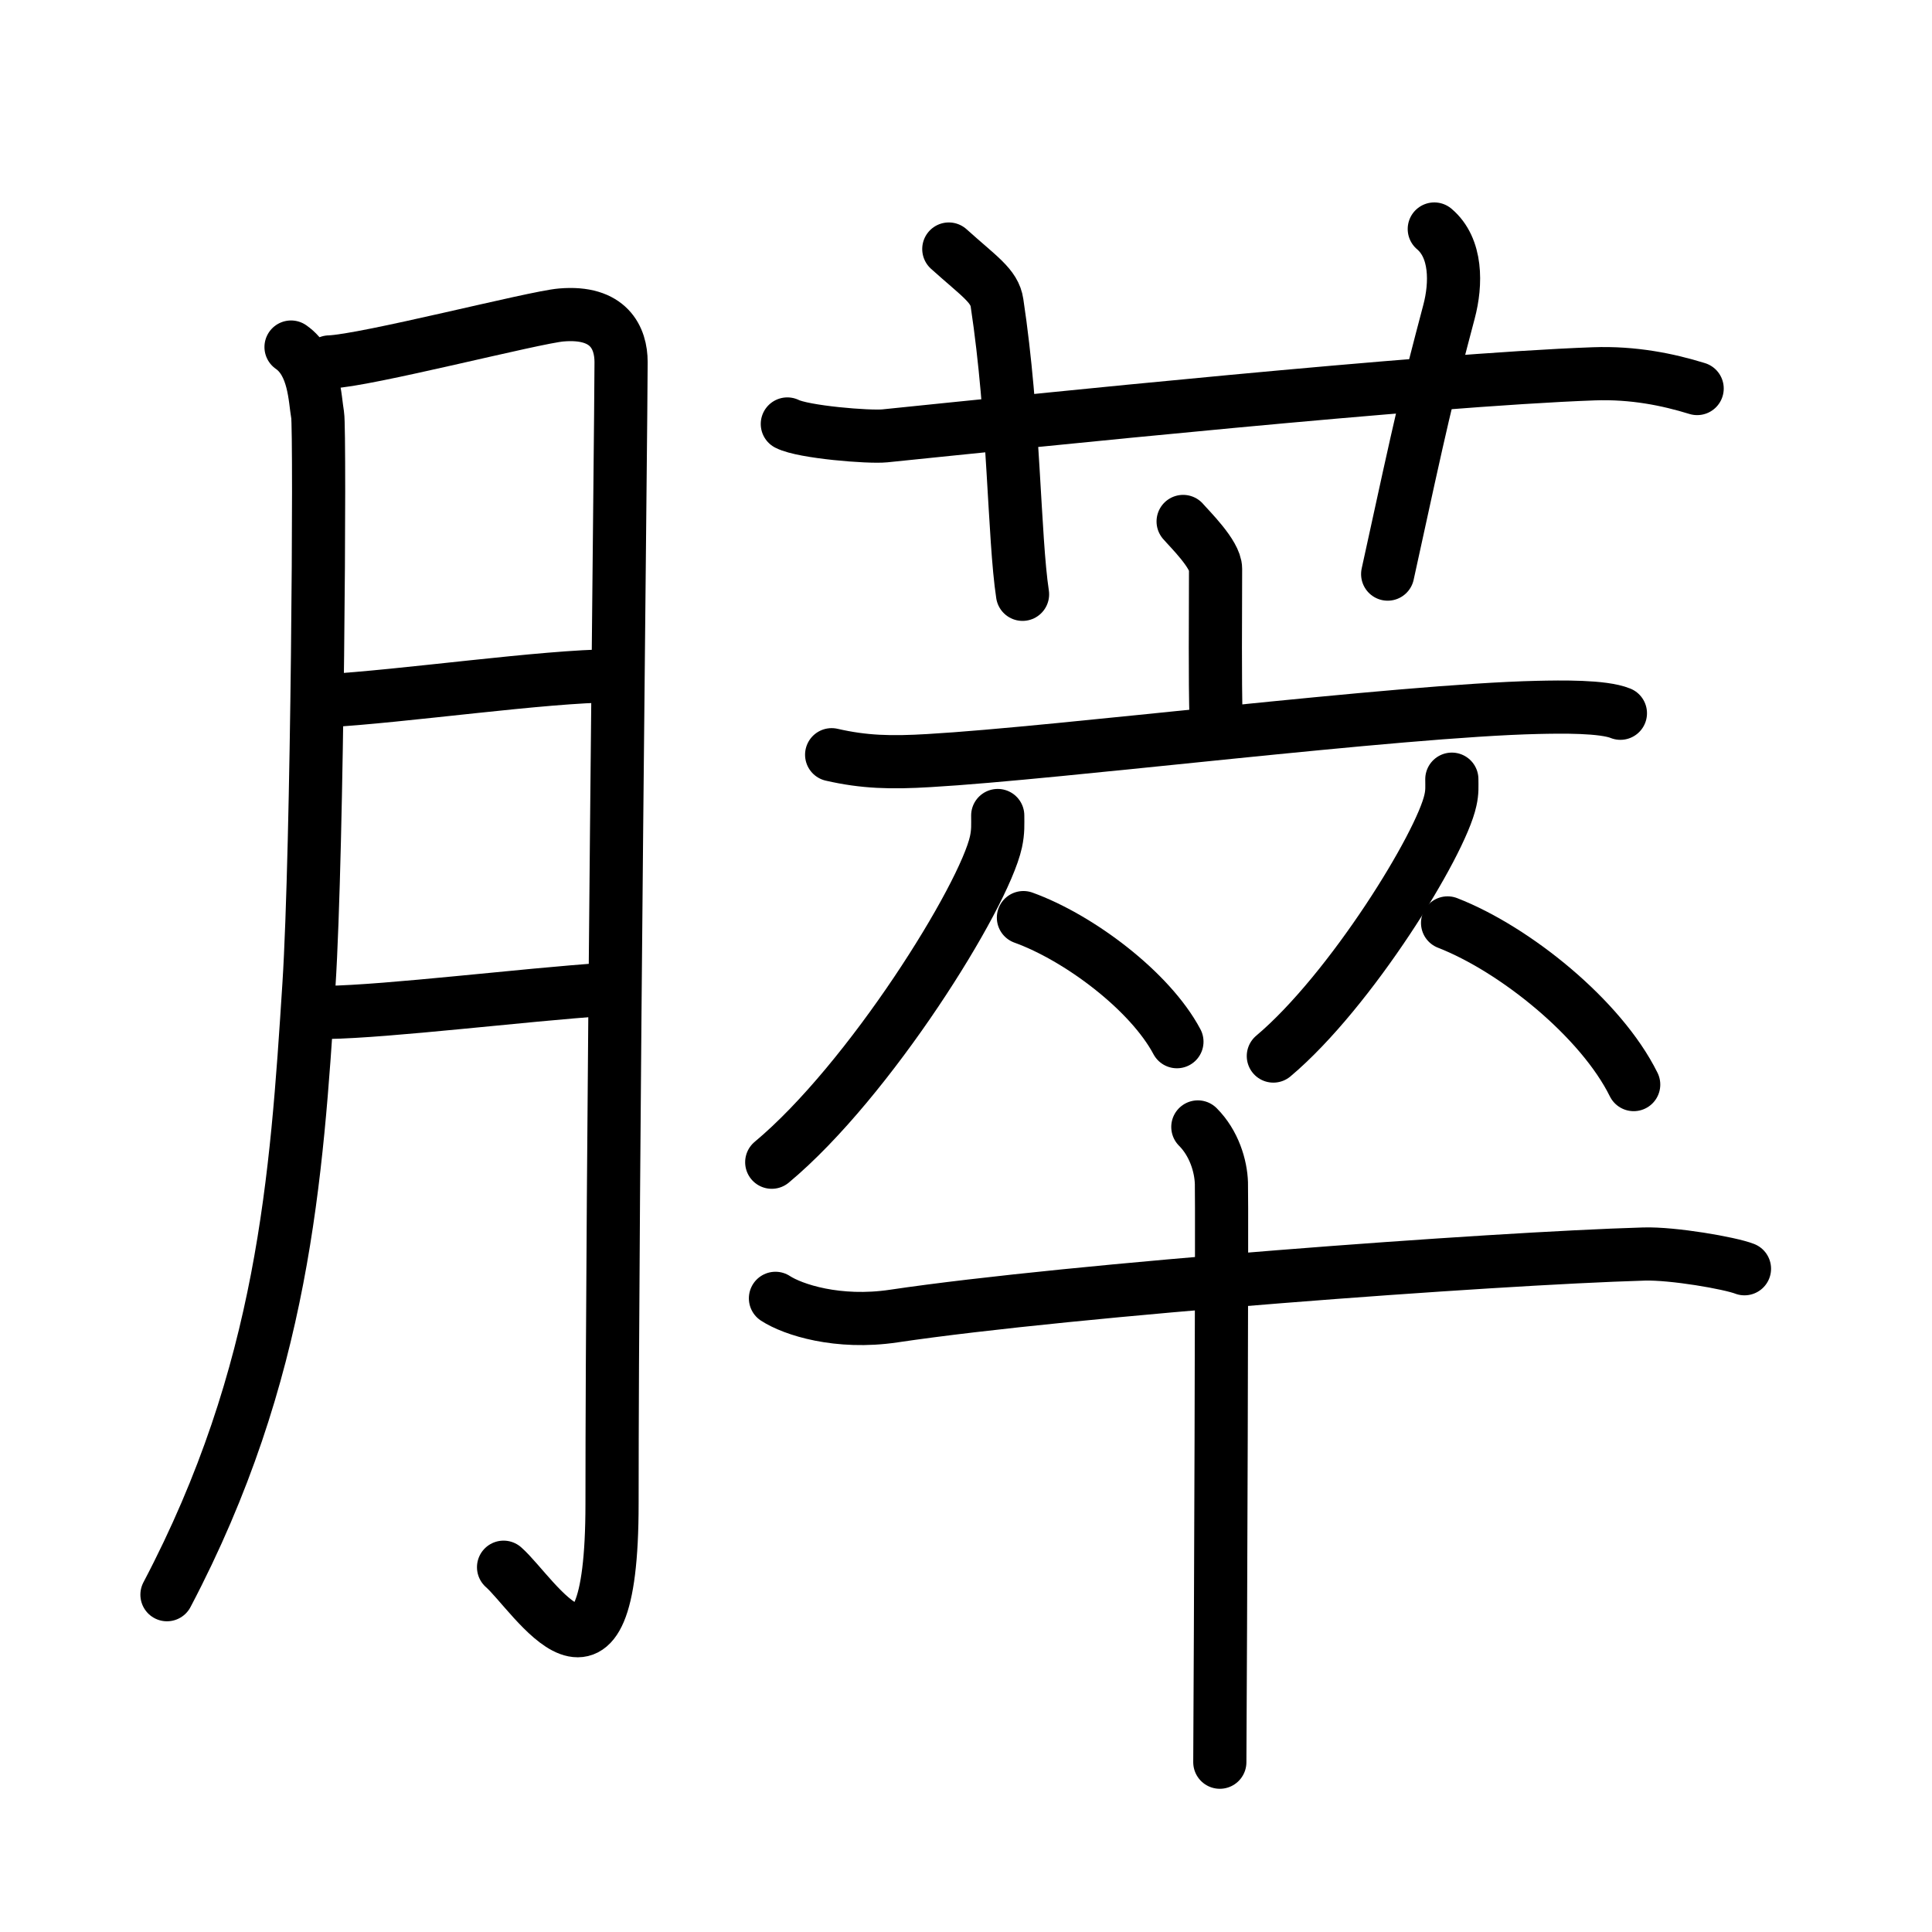 <!DOCTYPE svg PUBLIC "-//W3C//DTD SVG 1.0//EN" "http://www.w3.org/TR/2001/REC-SVG-20010904/DTD/svg10.dtd">
<svg xmlns="http://www.w3.org/2000/svg" width="109" height="109" viewBox="0 0 109 109" style="fill:none;stroke:#000000;stroke-width:3;stroke-linecap:round;stroke-linejoin:round;">
<!-- 1--><path d="M16.42,19.58c1.33,0.92,1.34,2.92,1.5,3.83c0.15,0.91,0,24.51-0.49,32.16c-0.7,10.89-1.42,21.87-8.01,34.4"/>
<!-- 2--><path d="M18.58,20.42c2.02-0.06,11.58-2.53,13.09-2.65c2.69-0.23,3.37,1.3,3.37,2.66c0,3.22-0.51,46.11-0.51,64.4c0,12.58-4.4,5.1-6.12,3.59"/>
<!-- 3--><path d="M18.32,39.54c4.38-0.24,12.4-1.4,16.25-1.41"/>
<!-- 4--><path d="M18.43,57.12c3.57-0.06,10.94-0.98,15.79-1.31"/>
<!-- 5--><path d="M44.42,23.92c0.9,0.46,4.6,0.76,5.5,0.67c8.22-0.84,30.53-3.16,40-3.5c2.23-0.08,4.18,0.32,5.83,0.83"/>
<!-- 6--><path d="M53.53,14.05c1.72,1.55,2.58,2.07,2.72,3.04c0.98,6.48,0.95,13.2,1.44,16.44"/>
<!-- 7--><path d="M80.92,12.92c1.27,1.07,1.25,3.09,0.83,4.67c-1.27,4.81-1.48,5.71-3.46,14.8"/>
<!-- 8--><path d="M66.75,29.42c0.35,0.41,1.83,1.85,1.83,2.67c0,3.02-0.04,6.01,0.03,8.57"/>
<!-- 9--><path d="M46.92,42.58c1.83,0.42,3.34,0.46,5.5,0.33c7.33-0.42,26.41-2.82,34.33-3c1.31-0.03,3.69-0.07,4.67,0.33"/>
<!--10--><path d="M56.29,46.01c0,0.5,0.03,0.89-0.1,1.49c-0.68,3.11-7.13,13.47-12.65,18.07"/>
<!--11--><path d="M57.74,51.77c3.13,1.13,7.14,4.14,8.66,7"/>
<!--12--><path d="M81.91,43.96c0,0.4,0.03,0.71-0.08,1.19c-0.53,2.48-5.63,10.76-9.99,14.43"/>
<!--13--><path d="M81.67,52.07c3.8,1.48,8.66,5.4,10.5,9.12"/>
<!--14--><path d="M43.75,73.25c0.98,0.64,3.52,1.47,6.67,1c10.08-1.5,33.76-3.25,42.33-3.5c1.63-0.05,4.85,0.51,5.67,0.83"/>
<!--15--><path d="M67.58,63.58c0.92,0.92,1.3,2.21,1.33,3.17c0.04,0.96-0.05,26.66-0.09,32.67"/>
</svg>